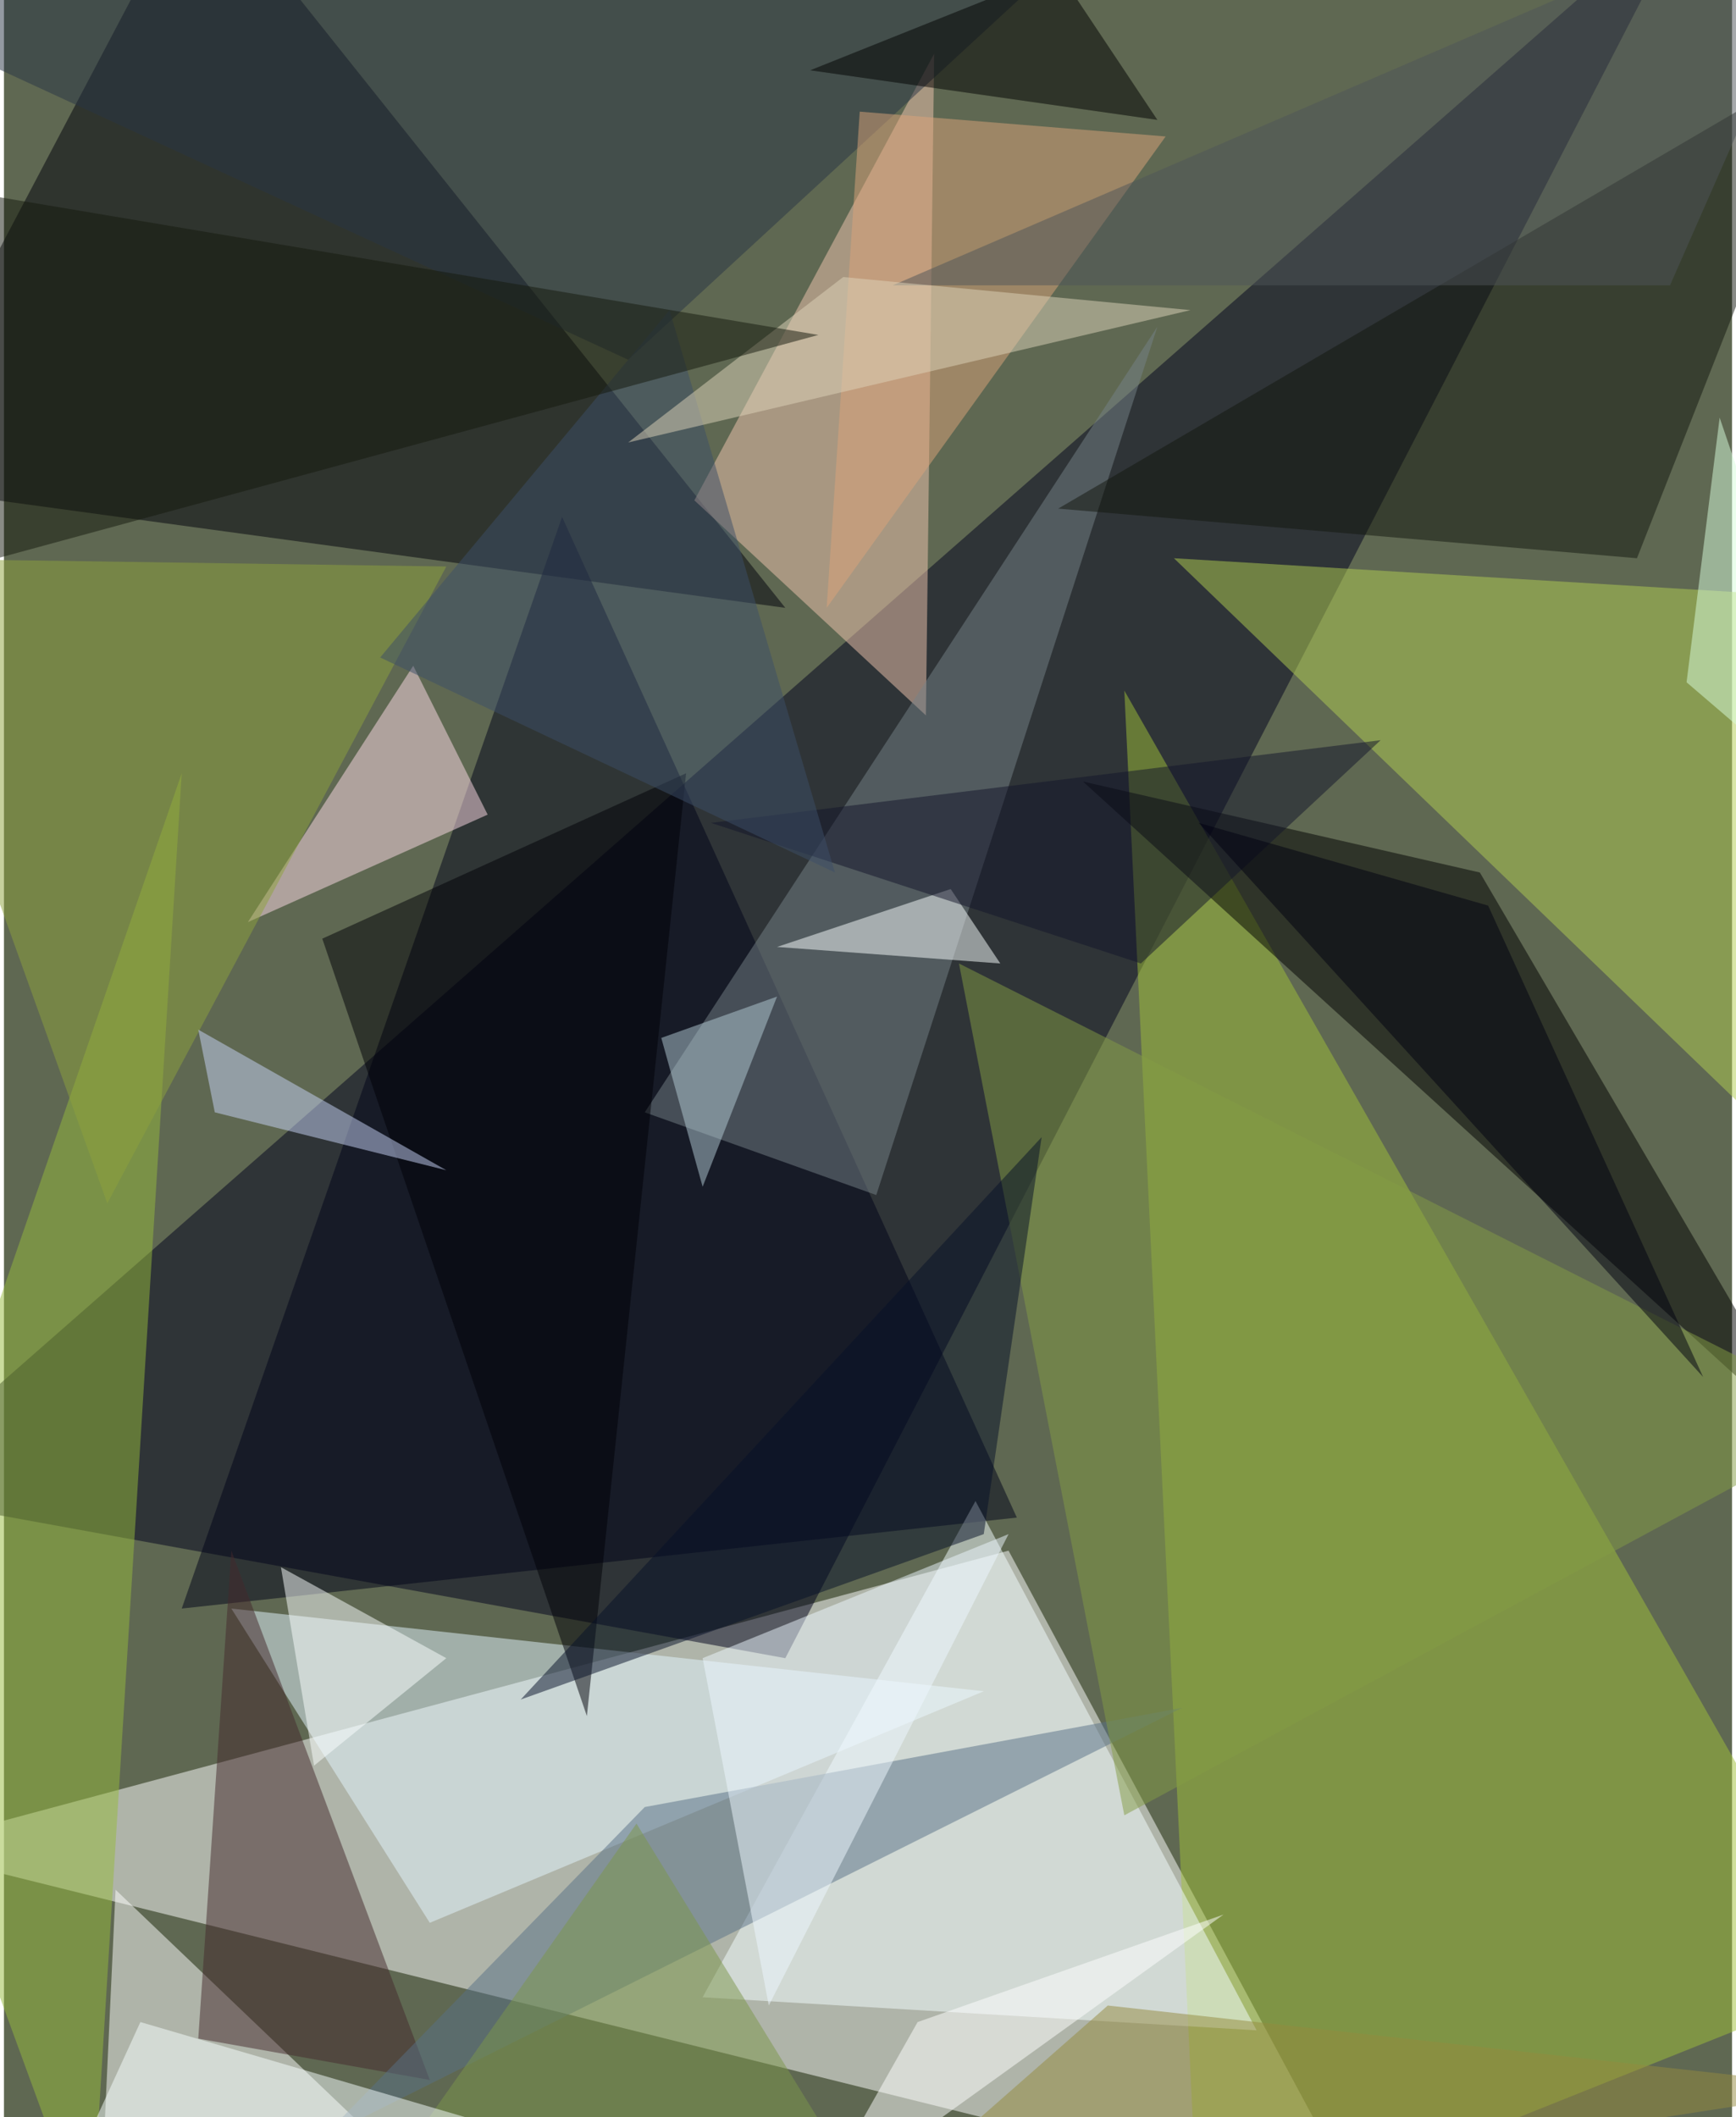 <svg xmlns="http://www.w3.org/2000/svg" width="228" height="278" viewBox="0 0 836 1024"><path fill="#5f6852" d="M0 0h836v1024H0z"/><g fill-opacity=".502"><path fill="#fff" d="M486 750l172 320-708-176z"/><path fill="#00001d" d="M378 802l-440-80L818-50z"/><path fill="#00000b" d="M378 294L94-62-62 234z"/><path fill="#9fbf39" d="M898 958L542 334l36 752z"/><path d="M878 702L522 378l192 44z"/><path fill="#e3f6ff" d="M110 778l96 152 268-112z"/><path fill="#fff" d="M234 1086H46l8-172z"/><path fill="#000219" d="M86 778l404-44-220-484z"/><path fill="#f1c6af" d="M450 26l-4 320-112-104z"/><path fill="#f3fcff" d="M338 966l268 16-136-256z"/><path fill="#b1cd53" d="M566 270l332 20v300z"/><path fill="#95b93c" d="M42 1086l44-712-148 428z"/><path fill="#778288" d="M422 578l136-420-248 380z"/><path fill="#ffdce7" d="M198 322l-80 124 116-52z"/><path fill="#12160f" d="M886 26l-96 244-280-24z"/><path fill="#45282c" d="M94 986l112 20-96-256z"/><path fill="#597085" d="M310 874l-156 160 416-208z"/><path fill="#293544" d="M558-62L-62 6l364 168z"/><path fill="#dba37a" d="M562 66L398 294l16-240z"/><path fill="#edf8ff" d="M486 742L370 970l-32-168z"/><path fill="#8ea13d" d="M-62 270l276 4L50 582z"/><path fill="#7d964a" d="M162 1086l144-204 96 156z"/><path fill="#849b44" d="M542 878l-80-412 436 220z"/><path fill="#000007" d="M154 454l176-80-48 456z"/><path fill="#faffff" d="M374 458l108 8-24-36z"/><path fill="#12152a" d="M550 466l-208-68 324-40z"/><path d="M510-14l48 72-168-24z"/><path fill="#fff" d="M590 926l-200 144 52-92z"/><path fill="#fbffff" d="M214 802l-80-44 16 96z"/><path fill="#3d4f69" d="M182 318l140-168 80 272z"/><path fill="#b4cbd6" d="M318 502l20 72 36-92z"/><path fill="#c7d4f7" d="M94 498l120 68-112-28z"/><path fill="#4e5559" d="M806 138H430L894-62z"/><path fill="#ddd4b9" d="M406 134l-104 80 272-64z"/><path fill="#f7ffff" d="M66 978l-44 96 208-48z"/><path fill="#061029" d="M250 822l252-272-28 192z"/><path fill="#14180c" d="M-58 86l-4 200 456-124z"/><path fill="#000010" d="M718 438l-140-40 244 268z"/><path fill="#94893f" d="M894 1010l-360-40-132 116z"/><path fill="#d8fcdb" d="M830 202l68 200-84-72z"/></g></svg>